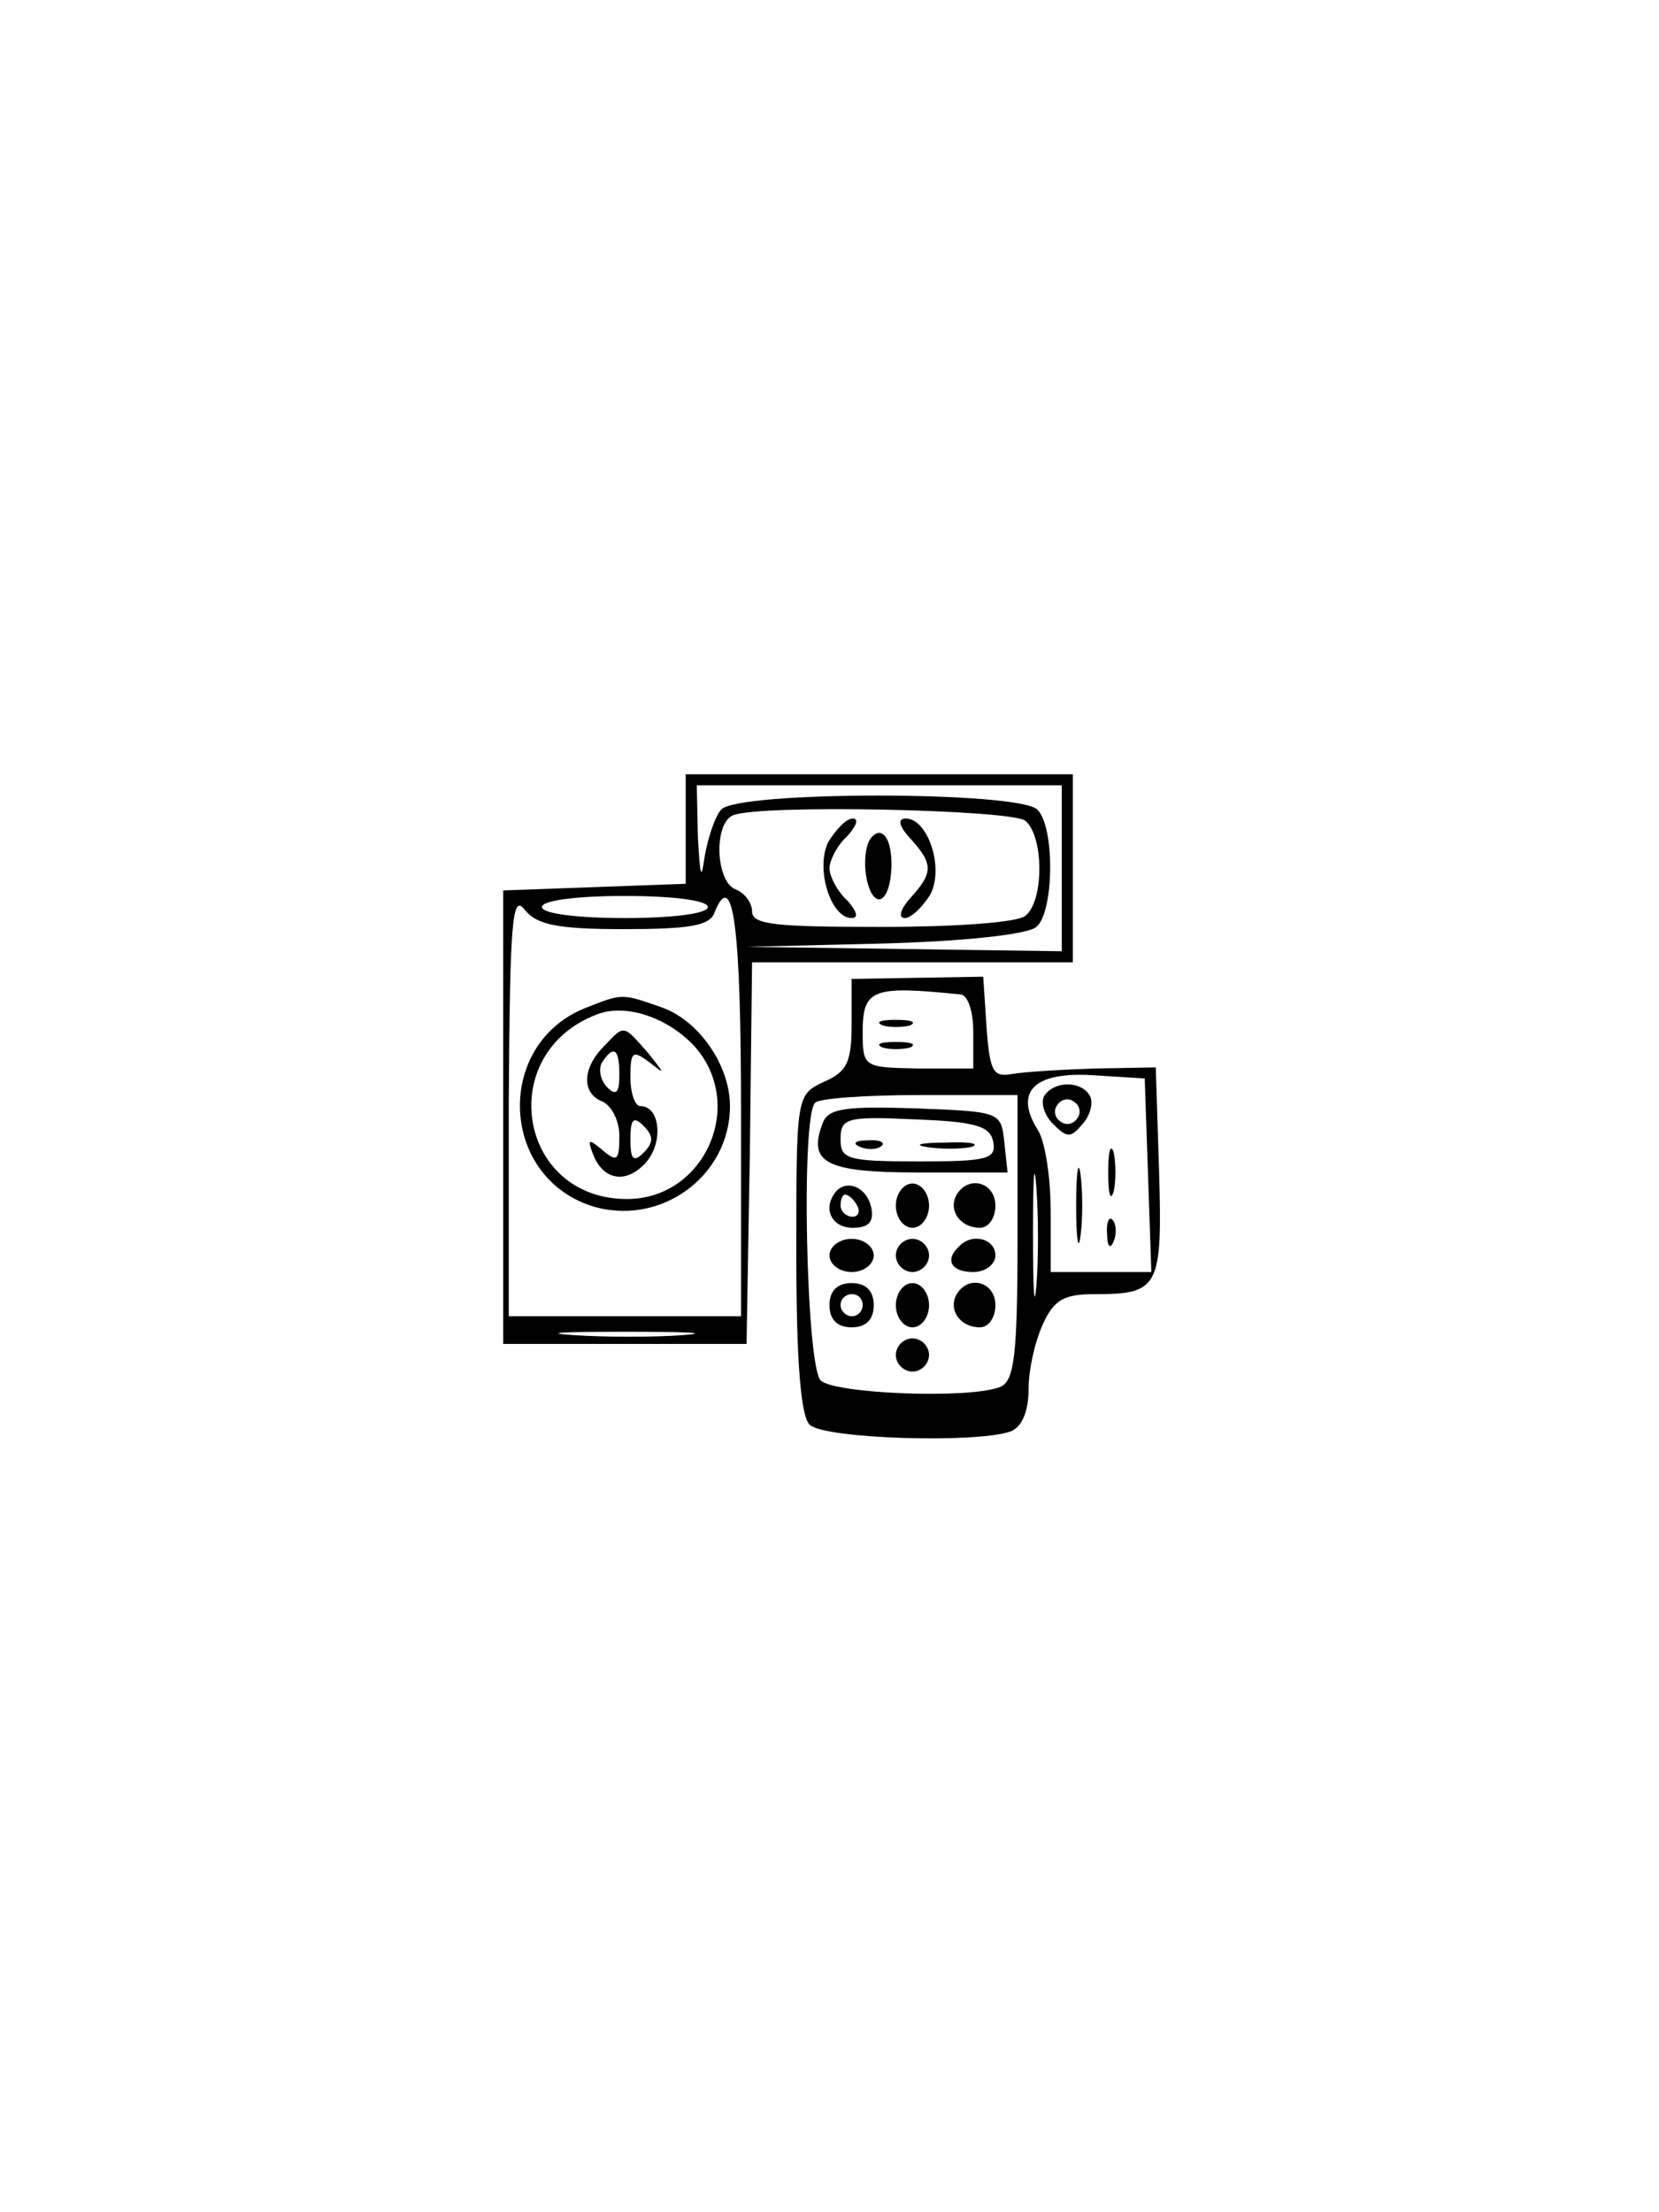 <?xml version="1.0" standalone="no"?>
<!DOCTYPE svg PUBLIC "-//W3C//DTD SVG 20010904//EN"
 "http://www.w3.org/TR/2001/REC-SVG-20010904/DTD/svg10.dtd">
<svg version="1.0" xmlns="http://www.w3.org/2000/svg"
 width="150pt" height="200pt" viewBox="0 0 150 200"
 preserveAspectRatio="xMidYMid meet">

<g transform="translate(0,200) scale(0.1,-0.1)"
fill="#000000" stroke="none">
<path d="M620 1250 l0 -49 -82 -3 -83 -3 0 -205 0 -205 110 0 110 0 3 173 2
172 145 0 145 0 0 85 0 85 -175 0 -175 0 0 -50z m340 -35 l0 -75 -142 2 -143
2 124 3 c71 2 130 8 138 15 16 13 17 90 1 106 -17 17 -272 17 -286 0 -6 -7
-12 -26 -15 -43 -3 -22 -4 -17 -6 18 l-1 47 165 0 165 0 0 -75z m-33 43 c17
-14 17 -73 0 -86 -7 -6 -63 -10 -130 -10 -96 0 -117 2 -117 14 0 8 -7 17 -15
20 -18 7 -20 60 -2 67 25 10 252 5 264 -5z m-363 -98 c59 0 78 3 82 15 17 42
24 -14 24 -181 l0 -184 -105 0 -105 0 0 193 c1 162 3 189 14 175 11 -14 29
-18 90 -18z m76 20 c0 -6 -32 -10 -75 -10 -43 0 -75 4 -75 10 0 6 32 10 75 10
43 0 75 -4 75 -10z m-22 -387 c-26 -2 -71 -2 -100 0 -29 2 -8 3 47 3 55 0 79
-1 53 -3z"/>
<path d="M749 1239 c-12 -24 2 -69 21 -69 7 0 4 7 -4 16 -9 8 -16 22 -16 29 0
7 7 21 16 29 8 9 11 16 5 16 -6 0 -15 -10 -22 -21z"/>
<path d="M823 1242 c21 -23 21 -31 0 -54 -9 -10 -11 -18 -5 -18 6 0 16 10 23
21 13 24 -2 69 -22 69 -8 0 -6 -7 4 -18z"/>
<path d="M785 1238 c-7 -19 0 -53 11 -51 12 4 14 52 2 59 -4 3 -10 -1 -13 -8z"/>
<path d="M530 1089 c-82 -32 -79 -151 4 -179 62 -20 126 26 126 90 0 37 -28
77 -61 89 -37 13 -36 13 -69 0z m98 -35 c47 -53 9 -138 -61 -138 -99 0 -120
132 -27 167 26 10 64 -3 88 -29z"/>
<path d="M546 1054 c-20 -20 -20 -43 -1 -50 8 -4 15 -17 15 -31 0 -22 -2 -24
-15 -13 -13 11 -14 10 -9 -3 9 -24 30 -28 48 -8 16 18 13 51 -5 51 -5 0 -9 12
-9 26 0 24 2 25 18 13 14 -11 13 -10 -2 9 -23 26 -21 26 -40 6z m14 -26 c0
-16 -3 -19 -11 -11 -6 6 -8 16 -5 22 11 17 16 13 16 -11z m22 -70 c-9 -9 -12
-7 -12 12 0 19 3 21 12 12 9 -9 9 -15 0 -24z"/>
<path d="M770 1074 c0 -34 -4 -43 -25 -52 -25 -12 -25 -12 -25 -155 0 -98 4
-147 12 -155 13 -13 153 -17 182 -6 10 4 16 18 16 38 0 18 6 44 13 59 10 22
19 27 47 27 58 0 61 6 58 111 l-3 94 -55 -1 c-30 -1 -64 -3 -75 -5 -17 -3 -20
2 -23 42 l-3 46 -59 -1 -60 -1 0 -41z m98 27 c7 0 12 -15 12 -34 l0 -33 -50 0
c-49 1 -50 1 -50 33 0 39 9 42 88 34z m170 -163 l3 -88 -46 0 -45 0 0 55 c0
30 -5 64 -12 74 -21 34 -3 52 49 49 l48 -3 3 -87z m-118 -57 c0 -108 -3 -130
-16 -135 -28 -11 -150 -6 -162 6 -13 13 -18 239 -5 251 3 4 46 7 95 7 l88 0 0
-129z m17 -44 c-2 -23 -3 -1 -3 48 0 50 1 68 3 42 2 -26 2 -67 0 -90z"/>
<path d="M798 1073 c6 -2 18 -2 25 0 6 3 1 5 -13 5 -14 0 -19 -2 -12 -5z"/>
<path d="M798 1053 c6 -2 18 -2 25 0 6 3 1 5 -13 5 -14 0 -19 -2 -12 -5z"/>
<path d="M944 1009 c-3 -6 0 -17 8 -25 13 -13 16 -13 27 0 7 8 10 20 6 26 -8
13 -32 13 -41 -1z m30 -20 c-3 -5 -10 -7 -15 -3 -5 3 -7 10 -3 15 3 5 10 7 15
3 5 -3 7 -10 3 -15z"/>
<path d="M1002 940 c0 -19 2 -27 5 -17 2 9 2 25 0 35 -3 9 -5 1 -5 -18z"/>
<path d="M973 910 c0 -30 2 -43 4 -27 2 15 2 39 0 55 -2 15 -4 2 -4 -28z"/>
<path d="M1001 884 c0 -11 3 -14 6 -6 3 7 2 16 -1 19 -3 4 -6 -2 -5 -13z"/>
<path d="M744 985 c-14 -36 2 -45 86 -45 l81 0 -3 28 c-3 27 -4 27 -81 30 -62
2 -78 0 -83 -13z m154 -17 c3 -16 -5 -18 -67 -18 -65 0 -71 2 -71 20 0 19 5
21 67 18 55 -2 68 -6 71 -20z"/>
<path d="M778 963 c7 -3 16 -2 19 1 4 3 -2 6 -13 5 -11 0 -14 -3 -6 -6z"/>
<path d="M838 963 c12 -2 30 -2 40 0 9 3 -1 5 -23 4 -22 0 -30 -2 -17 -4z"/>
<path d="M757 924 c-14 -15 -6 -34 14 -34 14 0 19 5 17 17 -3 18 -20 27 -31
17z m18 -14 c3 -5 1 -10 -4 -10 -6 0 -11 5 -11 10 0 6 2 10 4 10 3 0 8 -4 11
-10z"/>
<path d="M810 910 c0 -11 7 -20 15 -20 8 0 15 9 15 20 0 11 -7 20 -15 20 -8 0
-15 -9 -15 -20z"/>
<path d="M865 920 c-8 -14 3 -30 21 -30 8 0 14 9 14 20 0 21 -24 28 -35 10z"/>
<path d="M750 865 c0 -8 9 -15 20 -15 11 0 20 7 20 15 0 8 -9 15 -20 15 -11 0
-20 -7 -20 -15z"/>
<path d="M810 865 c0 -8 7 -15 15 -15 8 0 15 7 15 15 0 8 -7 15 -15 15 -8 0
-15 -7 -15 -15z"/>
<path d="M867 873 c-13 -12 -7 -23 13 -23 11 0 20 7 20 15 0 15 -21 21 -33 8z"/>
<path d="M750 820 c0 -13 7 -20 20 -20 13 0 20 7 20 20 0 13 -7 20 -20 20 -13
0 -20 -7 -20 -20z m30 0 c0 -5 -4 -10 -10 -10 -5 0 -10 5 -10 10 0 6 5 10 10
10 6 0 10 -4 10 -10z"/>
<path d="M810 820 c0 -11 7 -20 15 -20 8 0 15 9 15 20 0 11 -7 20 -15 20 -8 0
-15 -9 -15 -20z"/>
<path d="M865 830 c-8 -14 3 -30 21 -30 8 0 14 9 14 20 0 21 -24 28 -35 10z"/>
<path d="M810 775 c0 -8 7 -15 15 -15 8 0 15 7 15 15 0 8 -7 15 -15 15 -8 0
-15 -7 -15 -15z"/>
</g>
</svg>
